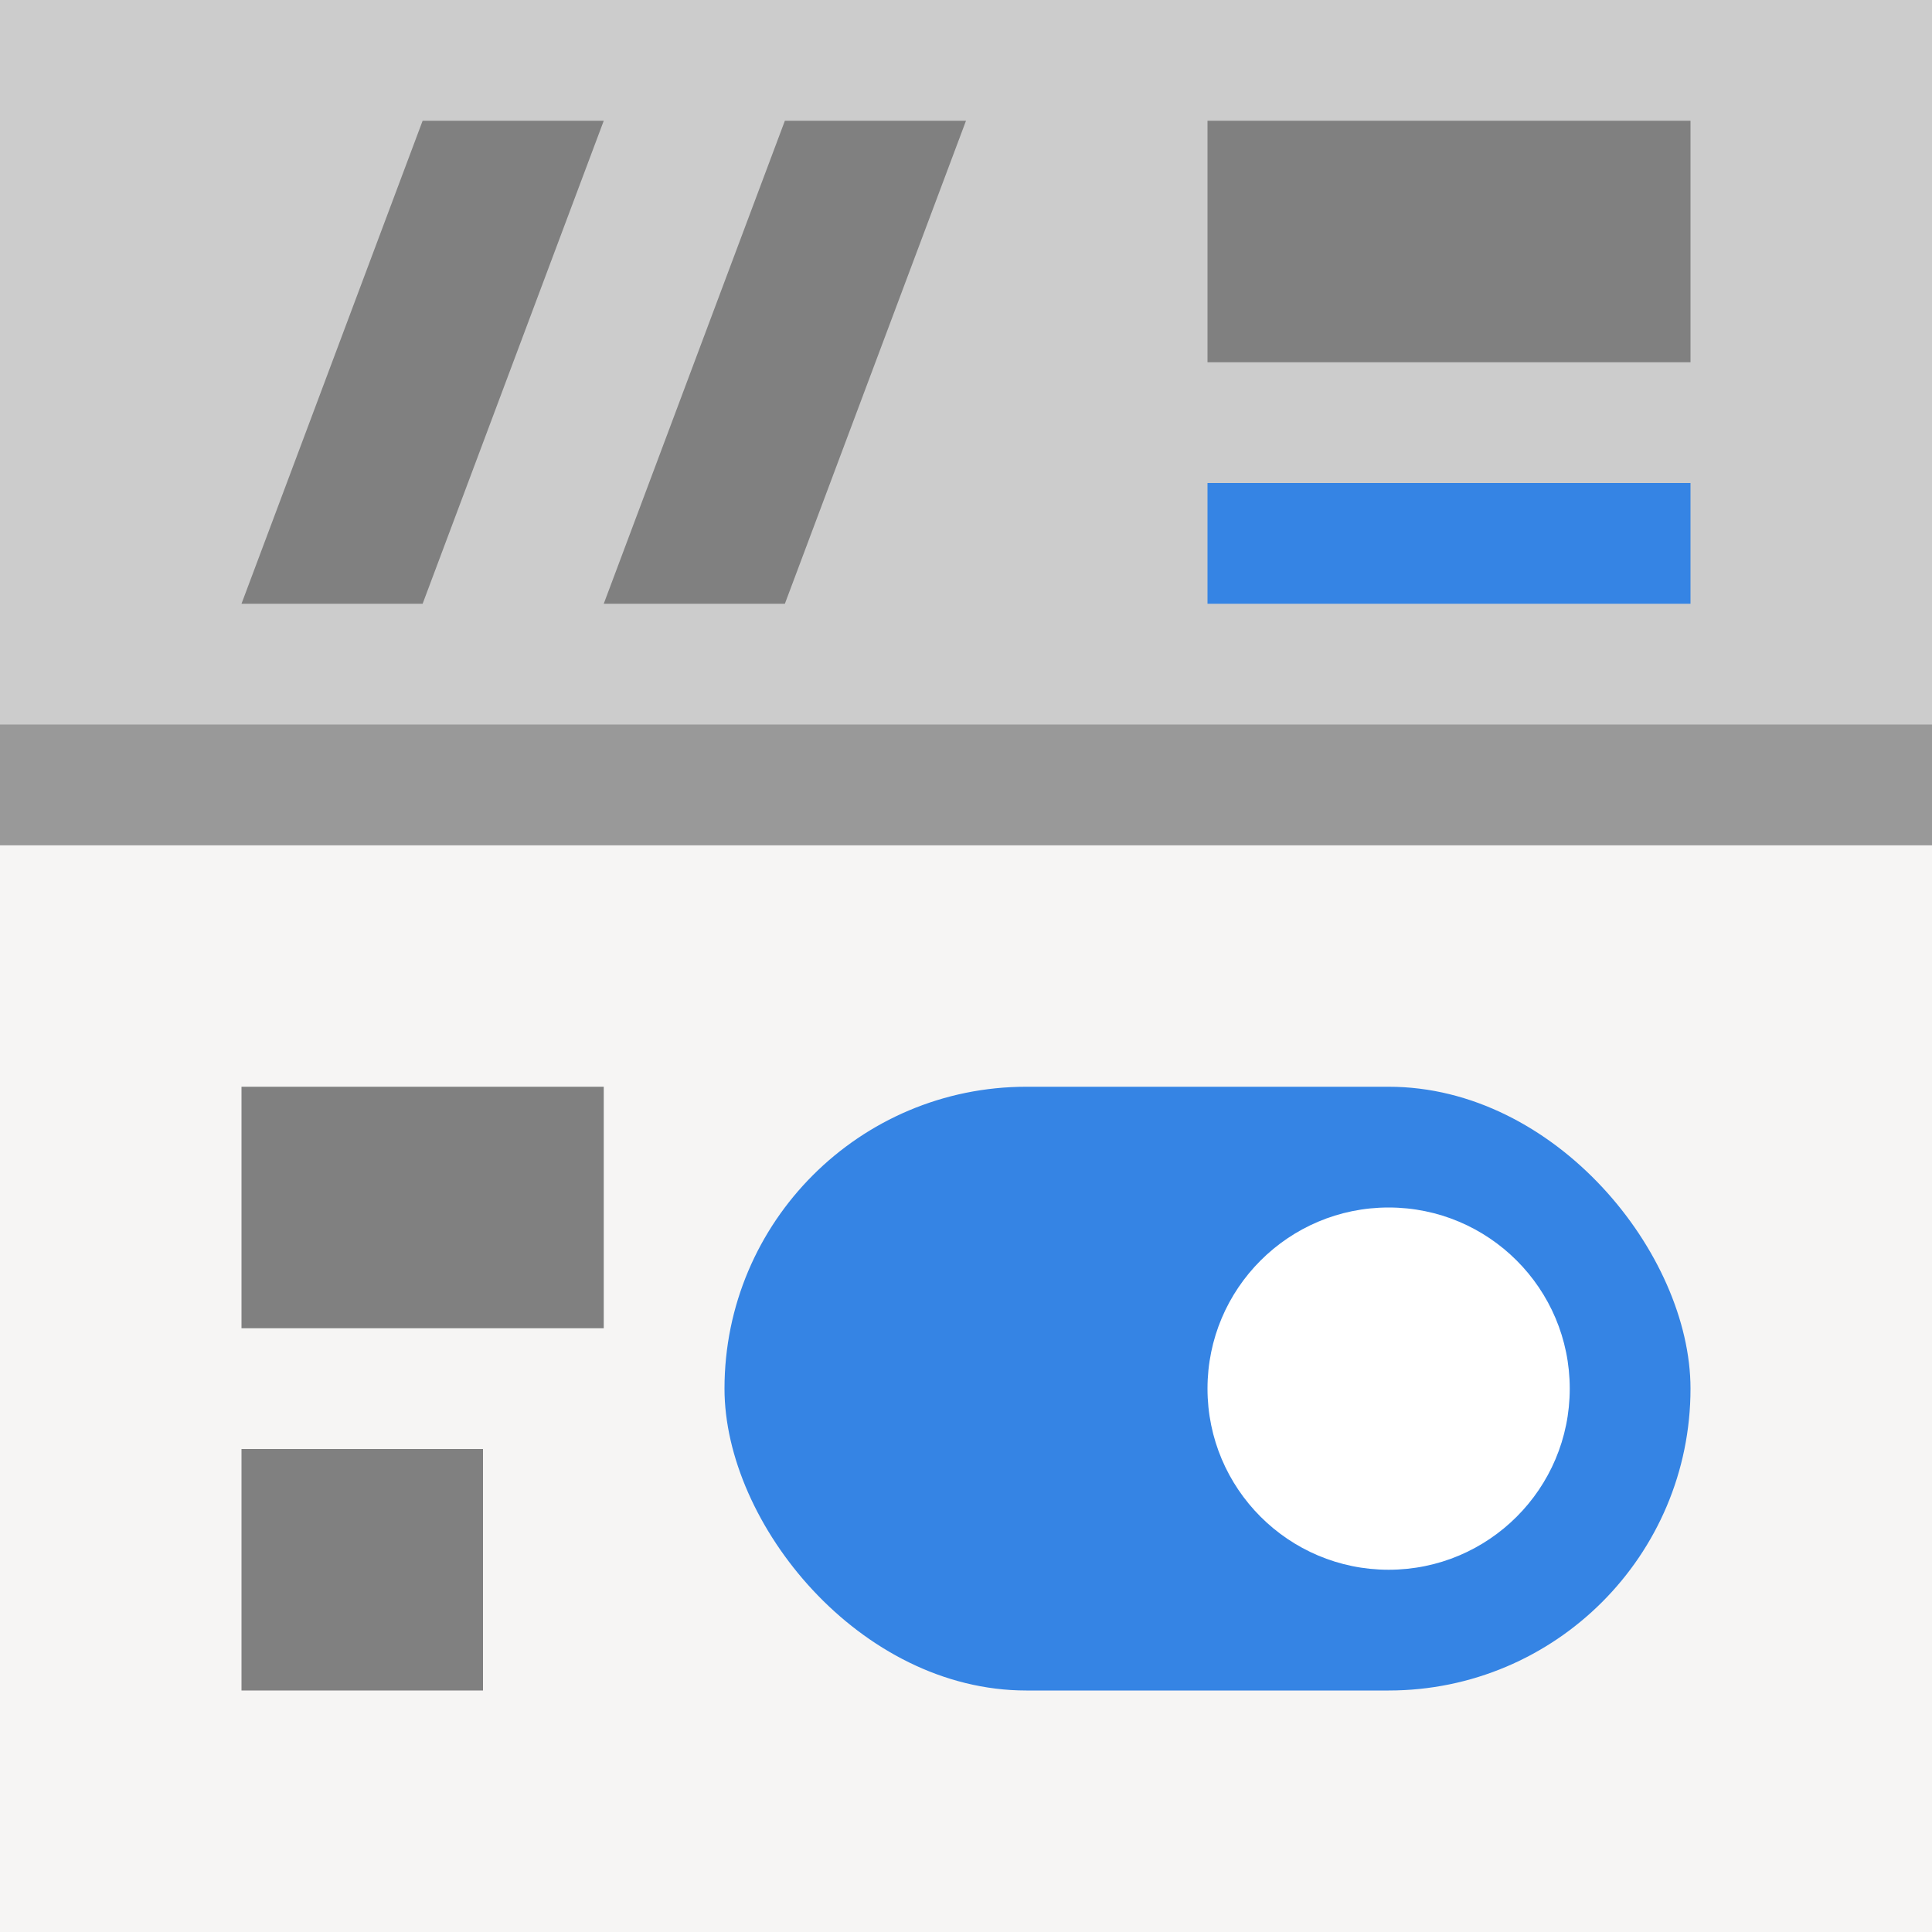 <?xml version="1.0" encoding="utf-8"?>
<svg width="16" height="16" viewBox="0 0 16 16" fill="#808080" xmlns="http://www.w3.org/2000/svg">
<rect width="16" height="16" fill="#F6F5F4"/>
<rect width="3" height="2" x="2" y="9"/>
<rect width="2" height="2" x="2" y="12"/>
<rect width="8" height="5" fill="#3584E4" rx="2.5" x="6" y="9"/>
<circle r="1.5" fill="#FFFFFF" cx="11.5" cy="11.5"/>
<rect width="16" height="7" fill="#CCCCCC"/>
<rect width="16" height="1" fill="#999999" y="6"/>
<rect width="4" height="1" fill="#3584E4" x="10" y="4"/>
<rect width="4" height="2" transform="translate(10 1)"/>
<path d="M1.5 0L3 0L1.5 4L0 4Z" transform="translate(2 1)"/>
<path d="M1.5 0L3 0L1.5 4L0 4Z" transform="translate(5 1)"/>
</svg>
